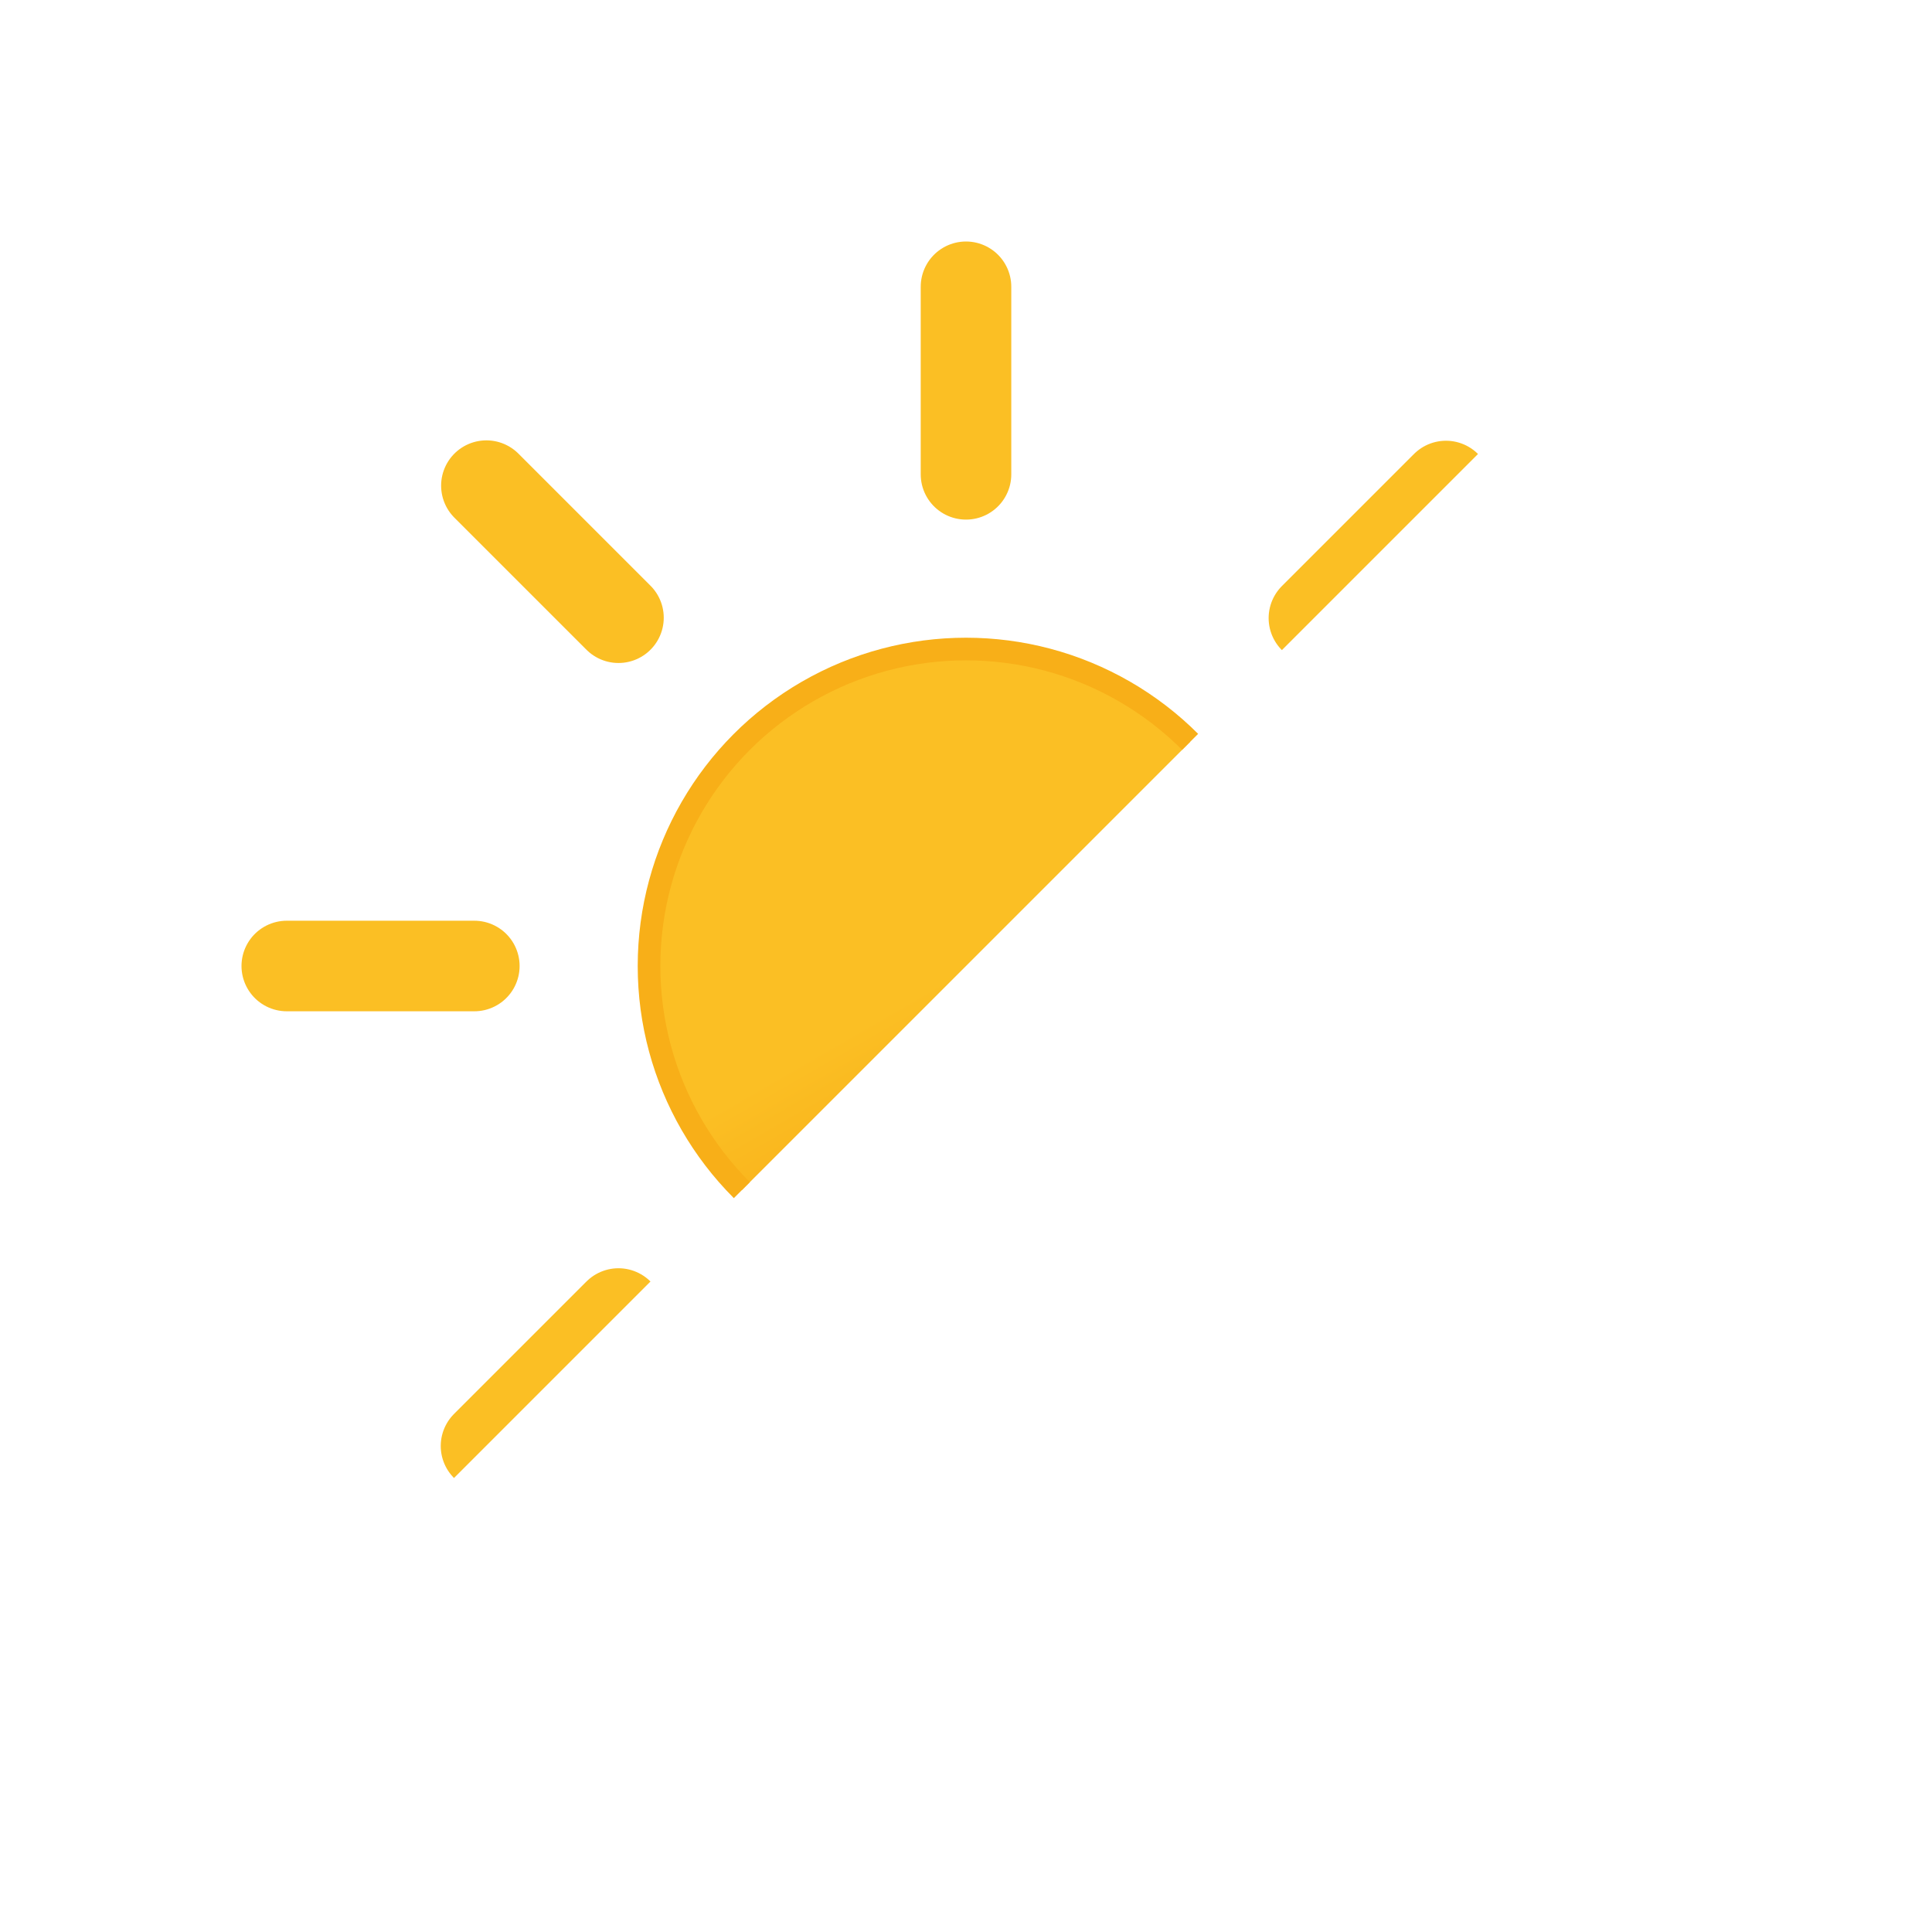 <svg xmlns="http://www.w3.org/2000/svg" width="512" height="512" viewBox="0 0 512 512">
  <defs>
    <linearGradient id="meteoconsSunHotFill0" x1="150" x2="234" y1="119.2" y2="264.8" gradientUnits="userSpaceOnUse">
      <stop offset="0" stop-color="#fbbf24" />
      <stop offset=".5" stop-color="#fbbf24" />
      <stop offset="1" stop-color="#f59e0b" />
    </linearGradient>
    <linearGradient id="meteoconsSunHotFill1" x1="264.6" x2="303.4" y1="244.4" y2="311.6"
      gradientUnits="userSpaceOnUse">
      <stop offset="0" stop-color="#d4d7dd" />
      <stop offset=".5" stop-color="#d4d7dd" />
      <stop offset="1" stop-color="#bec1c6" />
    </linearGradient>
    <linearGradient id="meteoconsSunHotFill2" x1="324.6" x2="363.4" y1="244.4" y2="311.6"
      href="#meteoconsSunHotFill1" />
    <clipPath id="meteoconsSunHotFill3">
      <path fill="none" d="M0 0h512L0 512V0z" />
    </clipPath>
    <symbol id="meteoconsSunHotFill4" viewBox="0 0 384 384">
      <circle cx="192" cy="192" r="84" fill="url(#meteoconsSunHotFill0)" stroke="#f8af18" stroke-miterlimit="10"
        stroke-width="6" />
      <path fill="none" stroke="#fbbf24" stroke-linecap="round" stroke-miterlimit="10" stroke-width="24"
        d="M192 61.7V12m0 360v-49.7m92.2-222.5l35-35M64.8 319.2l35.1-35.1m0-184.4l-35-35m254.5 254.5l-35.1-35.1M61.7 192H12m360 0h-49.7">
        <animateTransform additive="sum" attributeName="transform" dur="6s" repeatCount="indefinite" type="rotate"
          values="0 192 192; 45 192 192" />
      </path>
    </symbol>
  </defs>
  <g clip-path="url(#meteoconsSunHotFill3)">
    <use width="384" height="384" href="#meteoconsSunHotFill4" transform="translate(64 64)" />
  </g>
  <path fill="none" stroke="url(#meteoconsSunHotFill1)" stroke-linecap="round" stroke-linejoin="round"
    stroke-width="12">
    <animate attributeName="meteoconsSunHotFill2" calcMode="spline" dur="1s" keySplines=".42, 0, .58, 1; .42, 0, .58, 1"
      repeatCount="indefinite"
      values="M197.48,355.79c11.43-12,24.46.42,35.89-11.58s-1.61-24.41,9.82-36.41,24.46.41,35.89-11.59-1.6-24.41,9.82-36.41,24.47.41,35.9-11.59-1.61-24.41,9.82-36.41,24.47.41,35.9-11.59; M195.1,353.28c11.42-12,28.8,4.56,40.23-7.44s-6-28.55,5.47-40.55,28.81,4.55,40.24-7.45-6-28.55,5.48-40.55,28.81,4.55,40.23-7.45-5.95-28.55,5.49-40.55,28.8,4.55,40.23-7.45; M197.48,355.79c11.43-12,24.46.42,35.89-11.58s-1.61-24.41,9.82-36.41,24.46.41,35.89-11.59-1.6-24.41,9.82-36.41,24.47.41,35.9-11.59-1.61-24.41,9.82-36.41,24.47.41,35.9-11.59" />
  </path>
  <path fill="none" stroke="url(#meteoconsSunHotFill2)" stroke-linecap="round" stroke-linejoin="round"
    stroke-width="12">
    <animate attributeName="meteoconsSunHotFill2" begin="-.5s" calcMode="spline" dur="1s"
      keySplines=".42, 0, .58, 1; .42, 0, .58, 1" repeatCount="indefinite"
      values="M257.48,355.79c11.43-12,24.46.42,35.89-11.58s-1.61-24.41,9.82-36.41,24.46.41,35.89-11.59-1.6-24.41,9.82-36.41,24.47.41,35.9-11.59-1.61-24.41,9.82-36.41,24.47.41,35.9-11.59; M255.1,353.28c11.42-12,28.8,4.56,40.23-7.44s-5.95-28.55,5.47-40.55,28.81,4.55,40.24-7.45-6-28.55,5.48-40.55,28.81,4.55,40.23-7.45-5.95-28.55,5.49-40.55,28.8,4.55,40.23-7.45; M257.48,355.79c11.43-12,24.46.42,35.89-11.58s-1.61-24.41,9.82-36.41,24.46.41,35.89-11.59-1.6-24.41,9.82-36.41,24.47.41,35.9-11.59-1.61-24.41,9.82-36.41,24.47.41,35.9-11.59" />
  </path>
</svg>